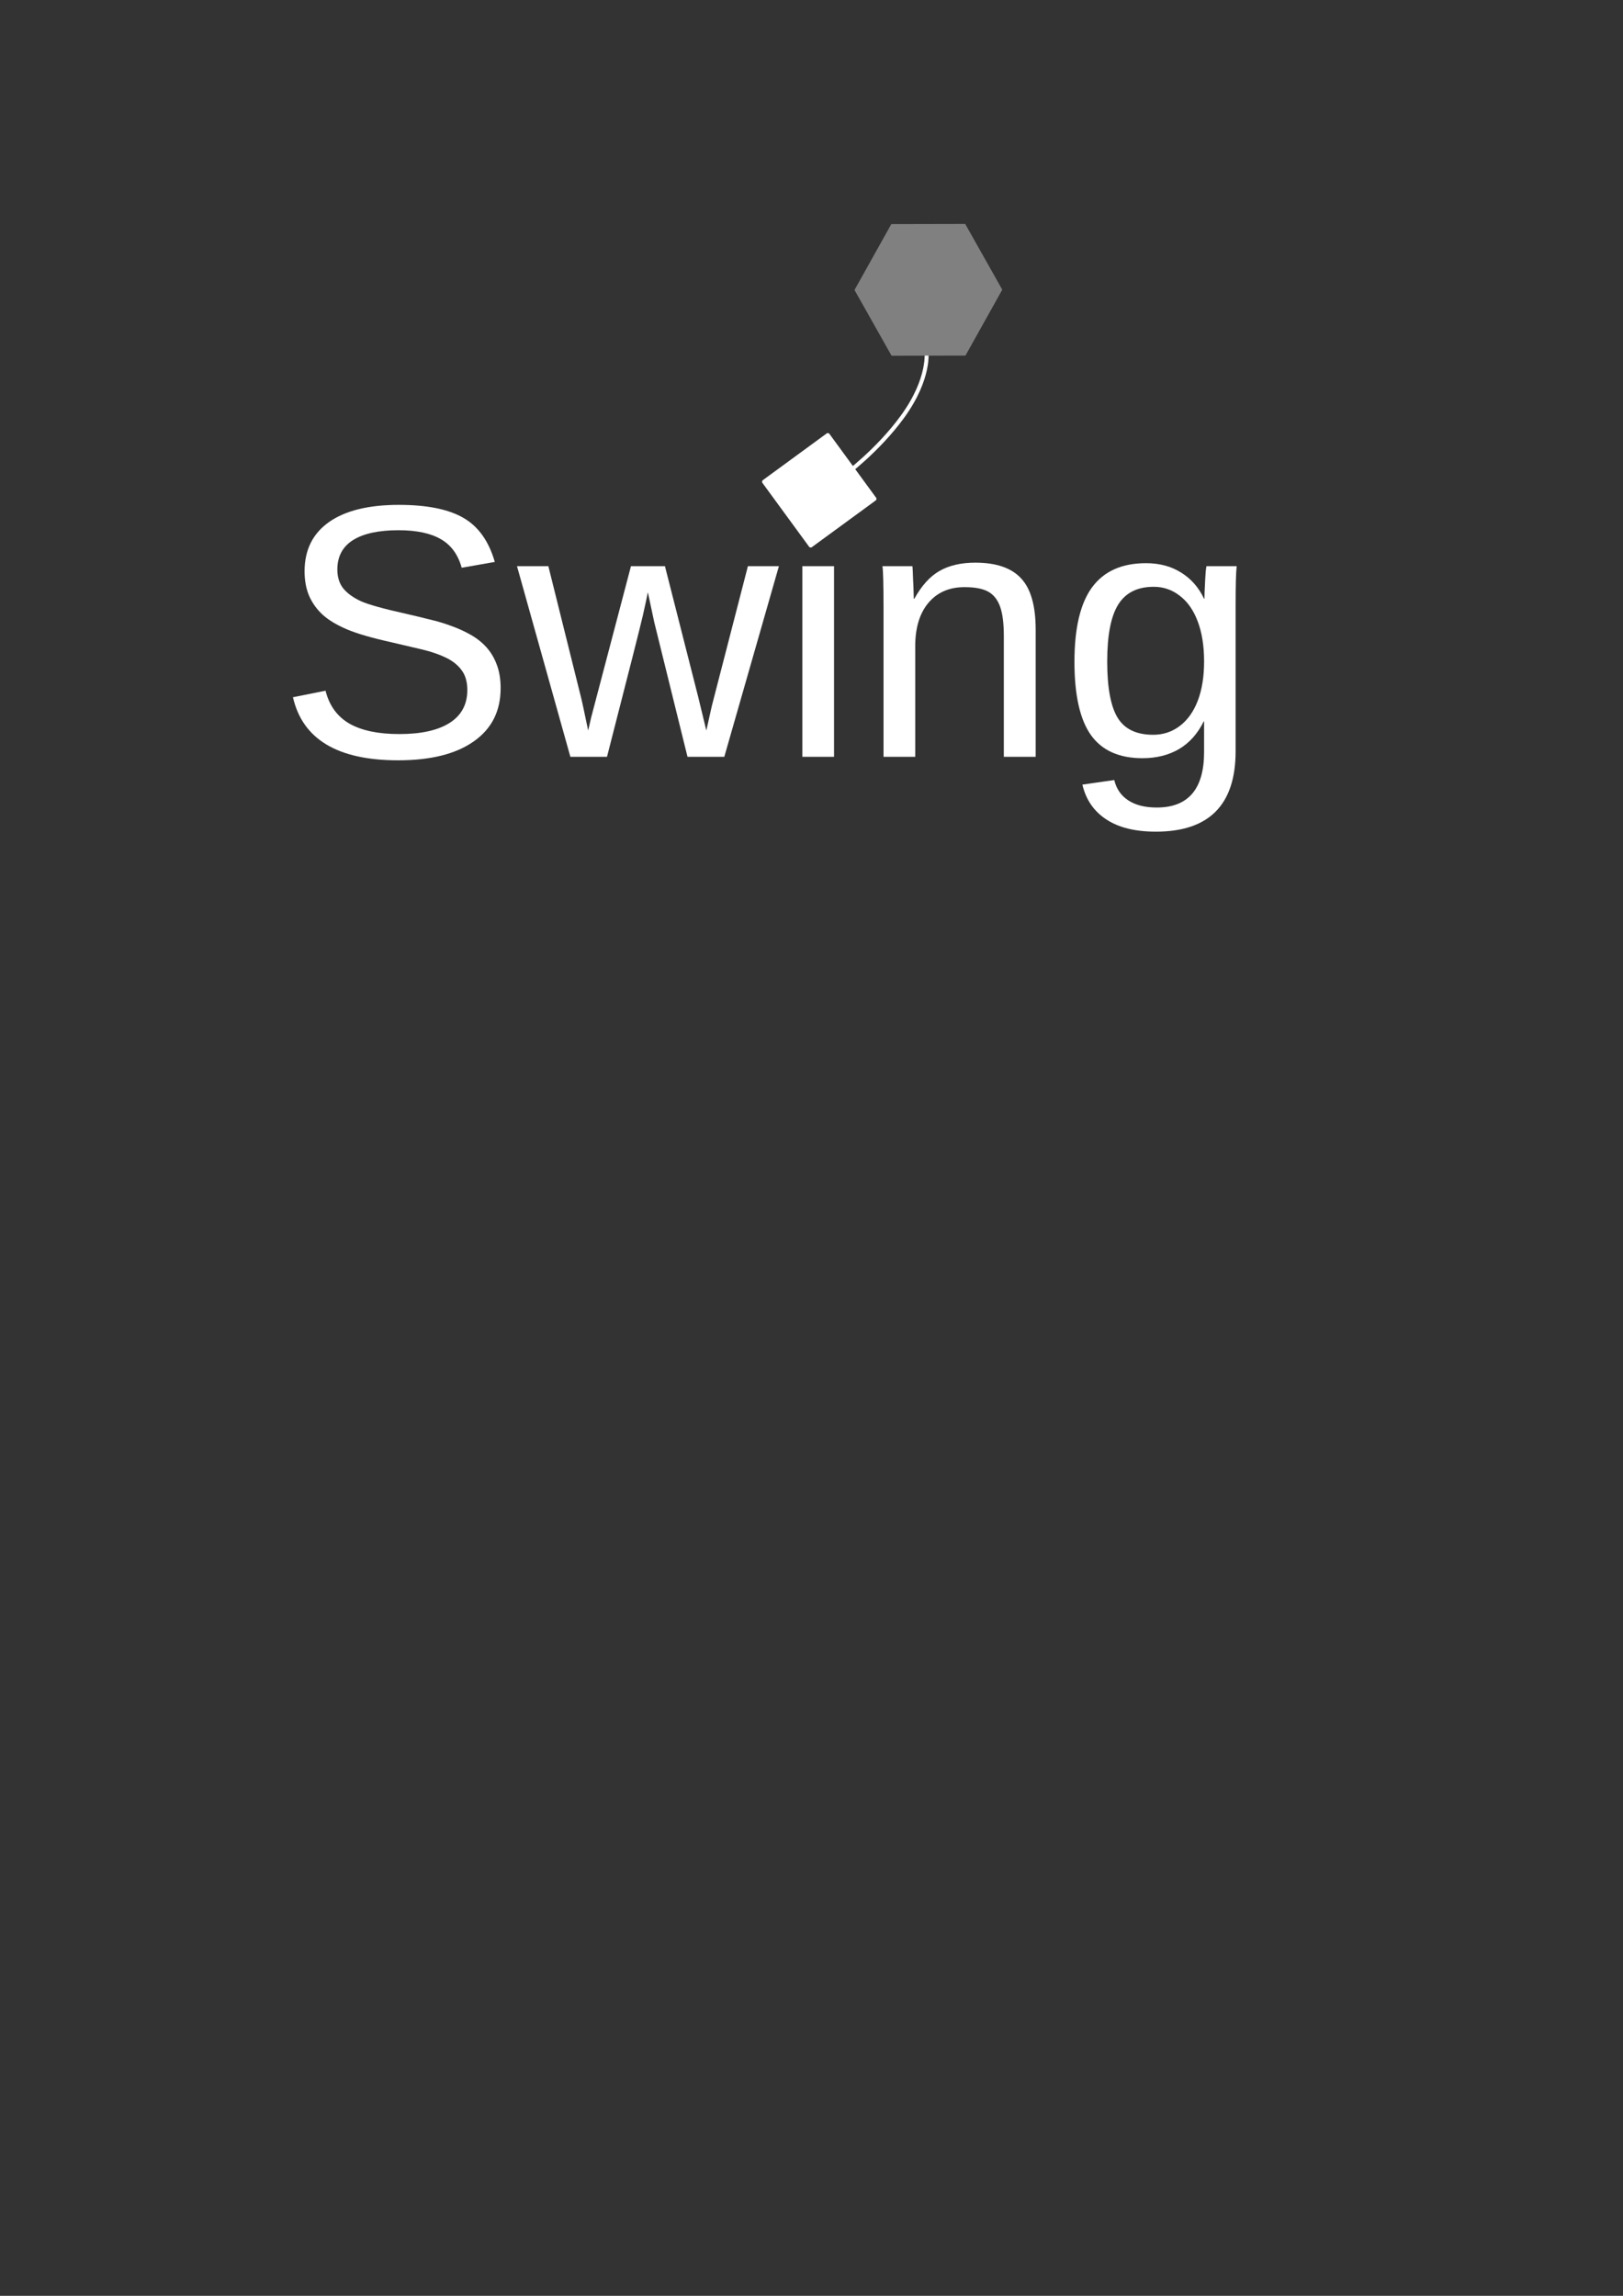 <?xml version="1.0" encoding="UTF-8" standalone="no"?>
<!-- Created with Inkscape (http://www.inkscape.org/) -->

<svg
   width="210mm"
   height="297mm"
   viewBox="0 0 210 297"
   version="1.1"
   id="svg5"
   inkscape:version="1.1 (c4e8f9e, 2021-05-24)"
   sodipodi:docname="Title.svg"
   xmlns:inkscape="http://www.inkscape.org/namespaces/inkscape"
   xmlns:sodipodi="http://sodipodi.sourceforge.net/DTD/sodipodi-0.dtd"
   xmlns="http://www.w3.org/2000/svg"
   xmlns:svg="http://www.w3.org/2000/svg">
  <rect x="0" y="0" width="210" height="297" fill="#333333" stroke="none"/>
  <sodipodi:namedview
     id="namedview7"
     pagecolor="#1f1f1f"
     bordercolor="#666666"
     borderopacity="1.0"
     inkscape:pageshadow="2"
     inkscape:pageopacity="0"
     inkscape:pagecheckerboard="0"
     inkscape:document-units="mm"
     showgrid="false"
     inkscape:snap-global="false"
     inkscape:zoom="1.9704153"
     inkscape:cx="396.87064"
     inkscape:cy="277.09894"
     inkscape:window-width="1680"
     inkscape:window-height="1050"
     inkscape:window-x="0"
     inkscape:window-y="0"
     inkscape:window-maximized="0"
     inkscape:current-layer="g5083" />
  <defs
     id="defs2">
    <linearGradient
       id="linearGradient3986"
       inkscape:swatch="solid">
      <stop
         style="stop-color:#4d4d4d;stop-opacity:1;"
         offset="0"
         id="stop3984" />
    </linearGradient>
  </defs>
  <g
     inkscape:label="Layer 1"
     inkscape:groupmode="layer"
     id="layer1">
    <g
       aria-label="Swing"
       id="text561"
       style="font-size:4.939px;line-height:1.25;font-family:'Liberation Sans';-inkscape-font-specification:'Liberation Sans';stroke-width:0.265">
      <path
         d="m 64.775,89.037 q 0,4.444 -3.487,6.882 -3.464,2.439 -9.777,2.439 -11.737,0 -13.605,-8.159 l 4.216,-0.843 q 0.729,2.894 3.099,4.262 2.37,1.345 6.449,1.345 4.216,0 6.495,-1.436 2.302,-1.459 2.302,-4.262 0,-1.572 -0.729,-2.552 -0.706,-0.98 -2.005,-1.618 -1.299,-0.638 -3.099,-1.071 -1.8,-0.433 -3.988,-0.935 -3.806,-0.843 -5.789,-1.686 -1.96,-0.843 -3.099,-1.869 -1.139,-1.048 -1.755,-2.439 -0.593,-1.39 -0.593,-3.191 0,-4.125 3.145,-6.358 3.168,-2.233 9.047,-2.233 5.47,0 8.364,1.686 2.894,1.664 4.057,5.697 l -4.284,0.752 q -0.706,-2.552 -2.689,-3.692 -1.983,-1.162 -5.492,-1.162 -3.851,0 -5.88,1.276 -2.028,1.276 -2.028,3.806 0,1.481 0.775,2.461 0.798,0.957 2.279,1.641 1.481,0.661 5.903,1.641 1.481,0.342 2.94,0.707 1.481,0.342 2.826,0.843 1.345,0.478 2.507,1.139 1.185,0.661 2.051,1.618 0.866,0.957 1.345,2.256 0.501,1.299 0.501,3.054 z"
         id="path2595"
         style="stroke-width:2.5;fill:#ffffff" />
      <path
         d="M 93.718,97.902 H 88.955 L 84.648,80.468 83.827,76.617 q -0.205,1.026 -0.638,2.963 -0.433,1.914 -4.649,18.323 H 73.8 L 66.895,73.244 h 4.057 l 4.171,16.75 q 0.16,0.547 0.98,4.512 l 0.387,-1.686 5.15,-19.576 h 4.398 l 4.307,16.933 1.048,4.33 0.706,-3.168 4.672,-18.095 h 4.011 z"
         id="path2597"
         style="stroke-width:2.5;fill:#ffffff" />
      <path
         d="m 103.814,68.003 v -3.92 h 4.102 v 3.92 z m 0,29.9 V 73.244 h 4.102 v 24.658 z"
         id="path2599"
         style="stroke-width:2.5;fill:#ffffff" />
      <path
         d="M 129.885,97.902 V 82.269 q 0,-2.439 -0.479,-3.783 -0.479,-1.345 -1.527,-1.937 -1.048,-0.593 -3.077,-0.593 -2.963,0 -4.672,2.028 -1.709,2.028 -1.709,5.629 v 14.289 h -4.102 V 78.509 q 0,-4.307 -0.137,-5.264 h 3.874 q 0.023,0.114 0.045,0.615 0.023,0.502 0.045,1.162 0.045,0.638 0.091,2.439 h 0.068 q 1.413,-2.552 3.259,-3.601 1.869,-1.071 4.626,-1.071 4.057,0 5.925,2.028 1.892,2.005 1.892,6.654 v 16.431 z"
         id="path2601"
         style="stroke-width:2.5;fill:#ffffff" />
      <path
         d="m 149.553,107.588 q -4.034,0 -6.427,-1.595 -2.393,-1.572 -3.077,-4.49 l 4.125,-0.593 q 0.41,1.709 1.8,2.621 1.413,0.935 3.692,0.935 6.13,0 6.13,-7.179 v -3.965 h -0.045 q -1.162,2.37 -3.191,3.578 -2.028,1.185 -4.74,1.185 -4.535,0 -6.677,-3.008 -2.119,-3.008 -2.119,-9.458 0,-6.541 2.279,-9.64 2.302,-3.122 6.974,-3.122 2.621,0 4.535,1.208 1.937,1.185 2.985,3.396 h 0.045 q 0,-0.684 0.091,-2.37 0.091,-1.686 0.182,-1.846 h 3.897 q -0.137,1.231 -0.137,5.105 v 18.847 q 0,10.392 -10.324,10.392 z m 6.244,-22.015 q 0,-3.008 -0.82,-5.173 -0.82,-2.188 -2.325,-3.327 -1.481,-1.162 -3.373,-1.162 -3.145,0 -4.581,2.279 -1.436,2.279 -1.436,7.384 0,5.059 1.345,7.27 1.345,2.211 4.604,2.211 1.937,0 3.441,-1.139 1.504,-1.139 2.325,-3.259 0.82,-2.142 0.82,-5.082 z"
         id="path2603"
         style="stroke-width:2.5;fill:#ffffff" />
      <g
         id="g5083"
         transform="matrix(0.341,0,0,0.341,85.107,-9.925)">
        <g
           id="g5092"
           transform="translate(1.554,1.554)">
          <path
             style="fill:none;stroke:#ffffff;stroke-width:1.5;stroke-linecap:butt;stroke-linejoin:miter;stroke-miterlimit:4;stroke-dasharray:none;stroke-opacity:1"
             d="m 100.384,160.749 c 0,0 1.597,10.175 -9.062,24.867 -9.487,13.077 -22.417,22.536 -22.417,22.536"
             id="path4203"
             sodipodi:nodetypes="csc" />
          <rect
             style="fill:#ffffff;stroke:#ffffff;stroke-width:1.5;stroke-linecap:round;stroke-linejoin:round;stroke-miterlimit:4;stroke-dasharray:none;stroke-opacity:1"
             id="rect4756"
             width="30"
             height="30"
             x="192.635"
             y="62.866"
             transform="rotate(53.818)" />
          <path
             sodipodi:type="star"
             style="fill:#808080;fill-opacity:1;stroke:none;stroke-width:6.425;stroke-linecap:round;stroke-linejoin:round;stroke-opacity:1"
             id="path3014"
             inkscape:flatsided="true"
             sodipodi:sides="6"
             sodipodi:cx="377.25284"
             sodipodi:cy="501.97726"
             sodipodi:r1="89.003006"
             sodipodi:r2="36.078842"
             sodipodi:arg1="1.0452125"
             sodipodi:arg2="1.5688113"
             inkscape:rounded="0"
             inkscape:randomized="0"
             transform="matrix(0.315,0,0,0.324,-17.7,-25.133)"
             inkscape:transform-center-x="0.46558495"
             inkscape:transform-center-y="-1.7713978"
             d="m 421.907,578.968 -89.003,0.177 -44.654,-76.99 44.348,-77.167 89.003,-0.177 44.654,76.99 z" />
        </g>
      </g>
    </g>
  </g>
</svg>
